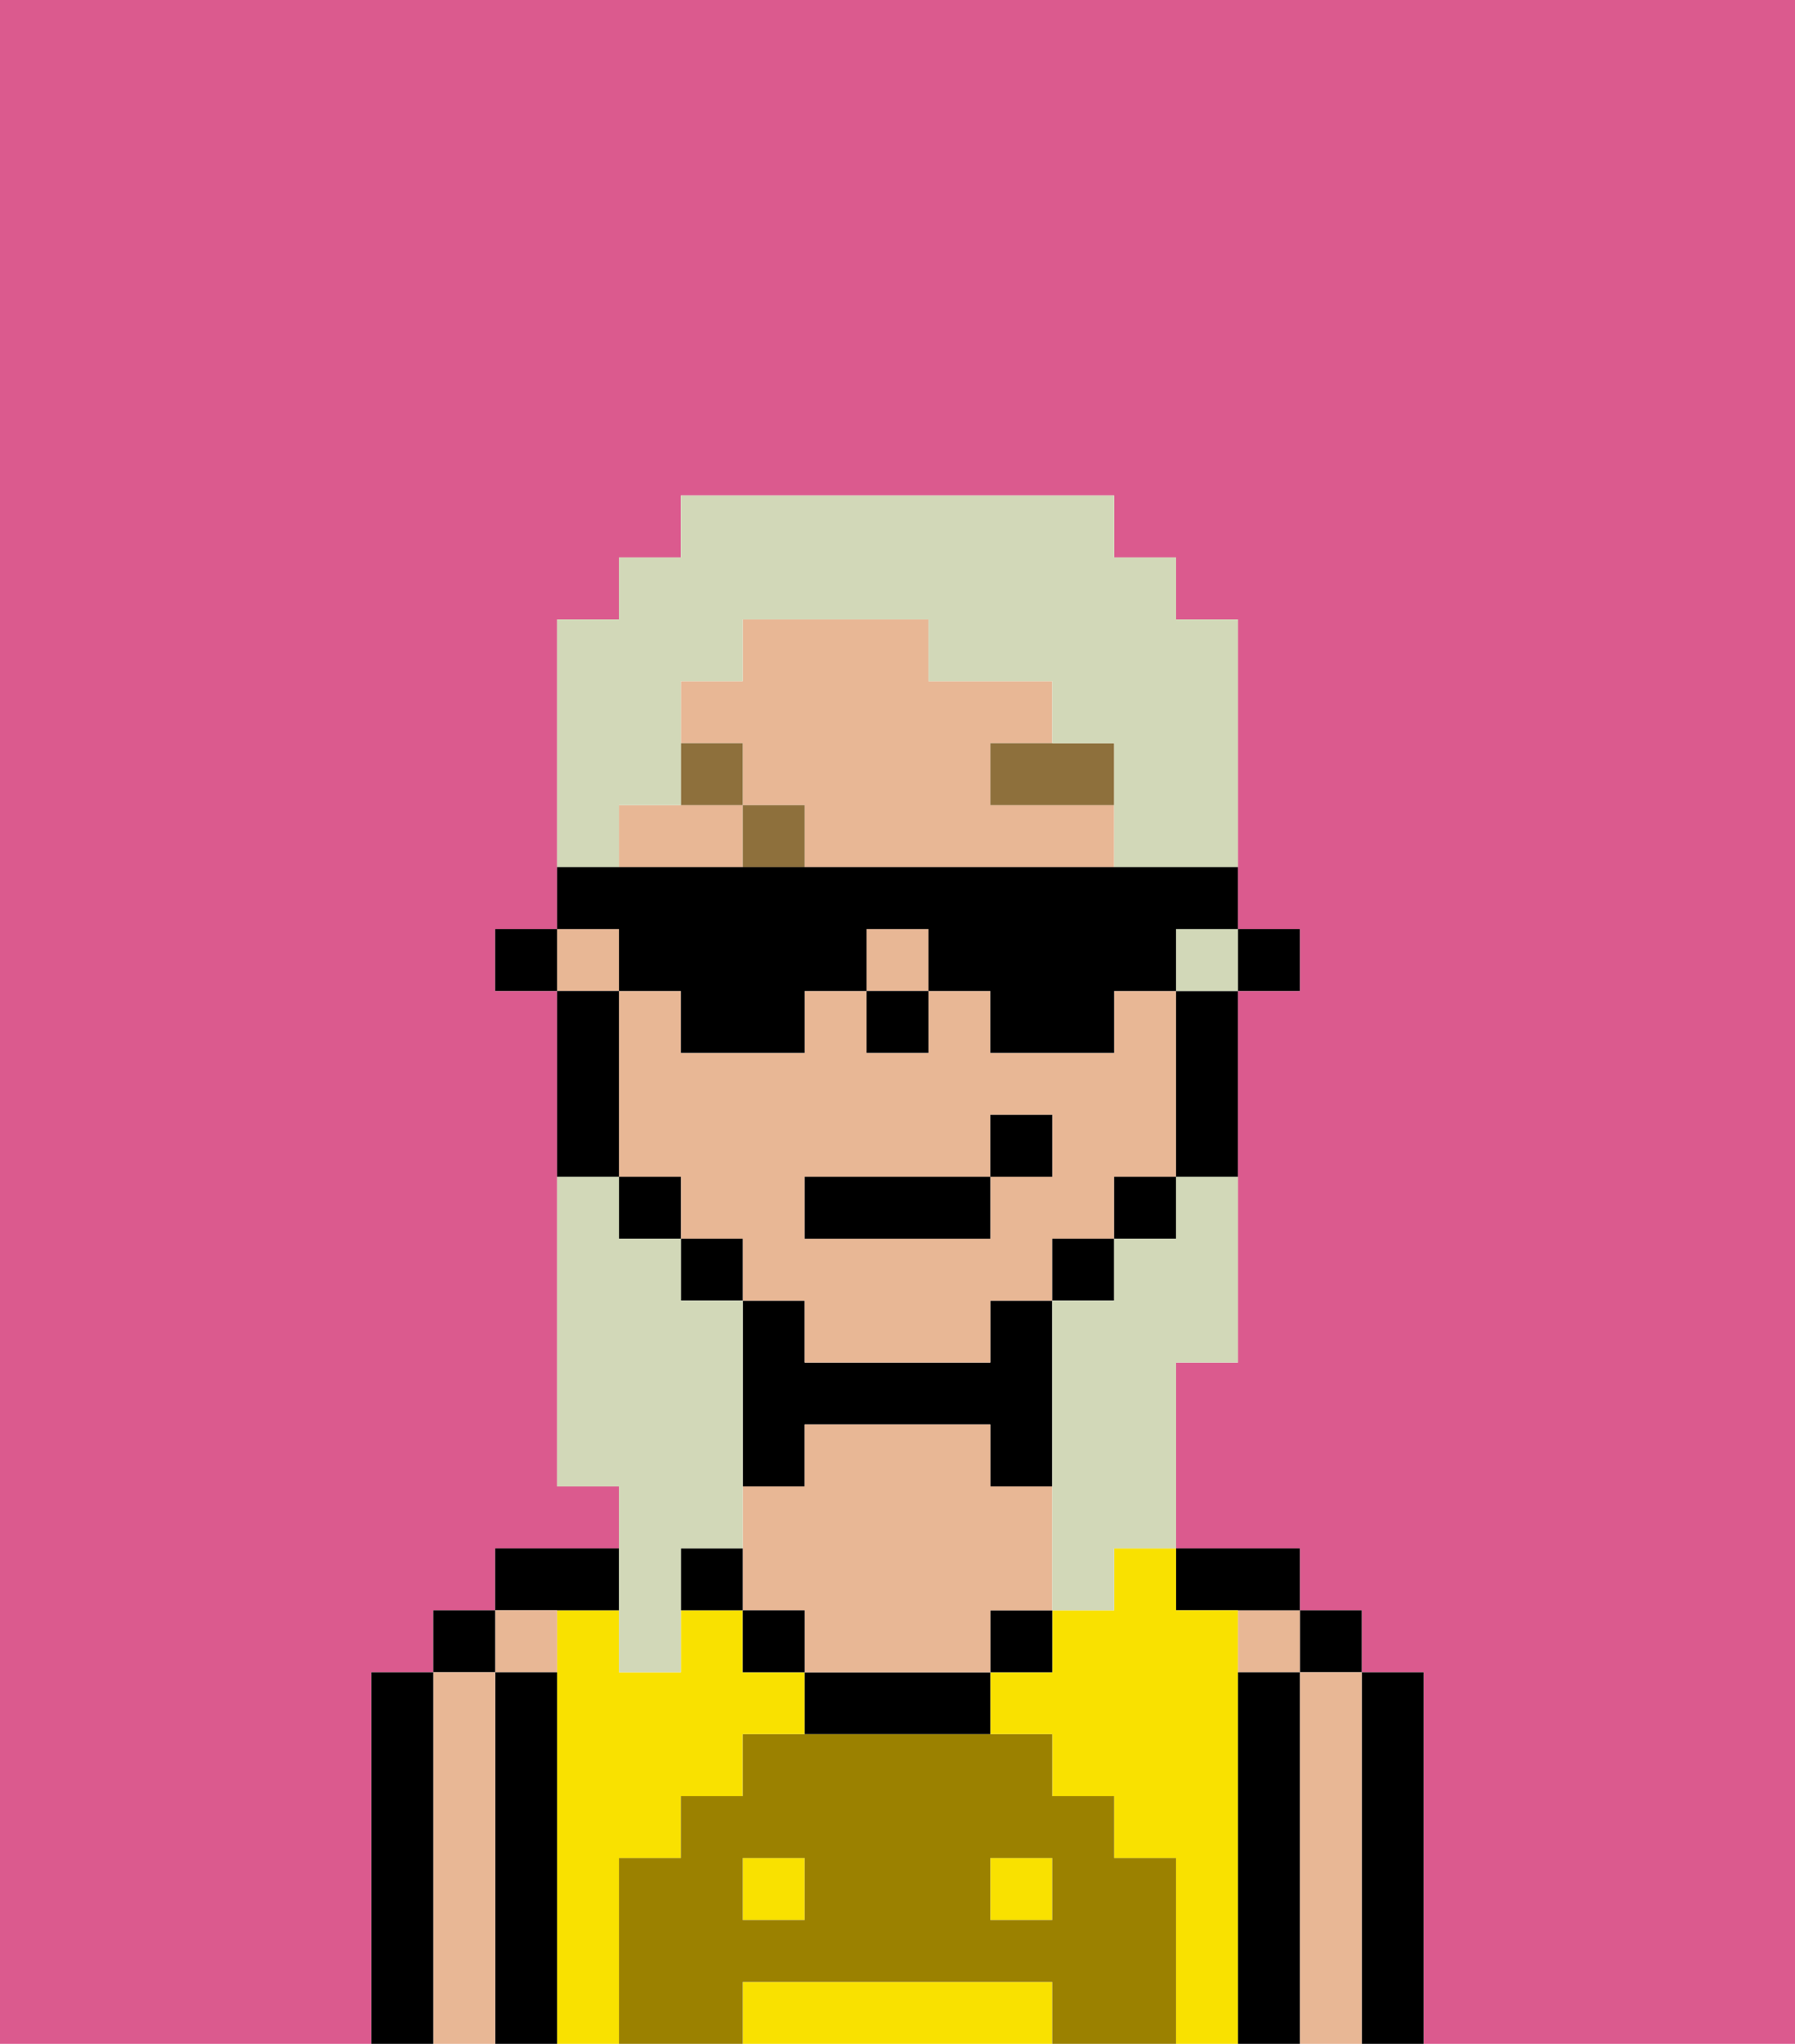 <svg xmlns="http://www.w3.org/2000/svg" viewBox="0 0 29 33"><defs><style>polygon,rect,path{shape-rendering:crispedges;}.ca57-1{fill:#db5a8e;}.ca57-2{fill:#000000;}.ca57-3{fill:#e8b795;}.ca57-4{fill:#f9e100;}.ca57-5{fill:#9b8100;}.ca57-6{fill:#8e703c;}.ca57-7{fill:#d2d8b8;}</style></defs><path class="ca57-1" d="M0,33H6V27H7V26H8V25h2V24H9V16H8V15H9V10h1V9h1V8h7V9h1v1h1v5h1v1H20v6H19v3h2v1h1v1h1v6h6V0H0Z"/><path class="ca57-2" d="M23,27H22v6h1V27Z"/><rect class="ca57-2" x="21" y="26" width="1" height="1"/><path class="ca57-3" d="M22,27H21v6h1V27Z"/><rect class="ca57-3" x="20" y="26" width="1" height="1"/><path class="ca57-2" d="M21,27H20v6h1V27Z"/><path class="ca57-2" d="M20,26h1V25H19v1Z"/><rect class="ca57-4" x="16" y="30" width="1" height="1"/><path class="ca57-4" d="M10,30h1V29h1V28h1V27H12V26H11v1H10V26H9v7h1V30Z"/><path class="ca57-4" d="M16,32H12v1h5V32Z"/><rect class="ca57-4" x="12" y="30" width="1" height="1"/><path class="ca57-4" d="M20,27V26H19V25H18v1H17v1H16v1h1v1h1v1h1v3h1V27Z"/><rect class="ca57-2" x="16" y="26" width="1" height="1"/><path class="ca57-2" d="M13,27v1h3V27H13Z"/><path class="ca57-2" d="M13,23h3v1h1V21H16v1H13V21H12v3h1Z"/><path class="ca57-3" d="M16,24V23H13v1H12v2h1v1h3V26h1V24Z"/><rect class="ca57-2" x="12" y="26" width="1" height="1"/><path class="ca57-2" d="M11,25v1h1V25Z"/><path class="ca57-2" d="M10,26V25H8v1h2Z"/><path class="ca57-3" d="M9,27V26H8v1Z"/><path class="ca57-2" d="M9,27H8v6H9V27Z"/><rect class="ca57-2" x="7" y="26" width="1" height="1"/><path class="ca57-3" d="M8,27H7v6H8V27Z"/><path class="ca57-2" d="M7,27H6v6H7V27Z"/><path class="ca57-5" d="M19,30H18V29H17V28H12v1H11v1H10v3h2V32h5v1h2V30Zm-6,1H12V30h1Zm4,0H16V30h1Z"/><rect class="ca57-2" x="20" y="15" width="1" height="1"/><rect class="ca57-3" x="14" y="15" width="1" height="1"/><path class="ca57-3" d="M13,22h3V21h1V20h1V19h1V16H18v1H16V16H15v1H14V16H13v1H11V16H10v3h1v1h1v1h1Zm0-3h3V18h1v1H16v1H13Z"/><path class="ca57-3" d="M16,13V12h1V11H15V10H12v1H11v1h1v1h1v1h5V13Z"/><path class="ca57-3" d="M11,13H10v1h2V13Z"/><rect class="ca57-3" x="9" y="15" width="1" height="1"/><path class="ca57-2" d="M19,17v2h1V16H19Z"/><rect class="ca57-2" x="18" y="19" width="1" height="1"/><rect class="ca57-2" x="17" y="20" width="1" height="1"/><rect class="ca57-2" x="11" y="20" width="1" height="1"/><rect class="ca57-2" x="10" y="19" width="1" height="1"/><path class="ca57-2" d="M10,18V16H9v3h1Z"/><rect class="ca57-2" x="8" y="15" width="1" height="1"/><rect class="ca57-2" x="14" y="16" width="1" height="1"/><path class="ca57-6" d="M16,13h2V12H16Z"/><rect class="ca57-6" x="12" y="13" width="1" height="1"/><rect class="ca57-6" x="11" y="12" width="1" height="1"/><rect class="ca57-2" x="13" y="19" width="3" height="1"/><rect class="ca57-2" x="16" y="18" width="1" height="1"/><path class="ca57-7" d="M10,27h1V25h1V21H11V20H10V19H9v5h1v3Z"/><rect class="ca57-7" x="19" y="15" width="1" height="1"/><path class="ca57-7" d="M10,13h1V11h1V10h3v1h2v1h1v2h2V10H19V9H18V8H11V9H10v1H9v4h1Z"/><path class="ca57-7" d="M19,20H18v1H17v5h1V25h1V22h1V19H19Z"/><path class="ca57-2" d="M10,16h1v1h2V16h1V15h1v1h1v1h2V16h1V15h1V14H9v1h1Z"/></svg>